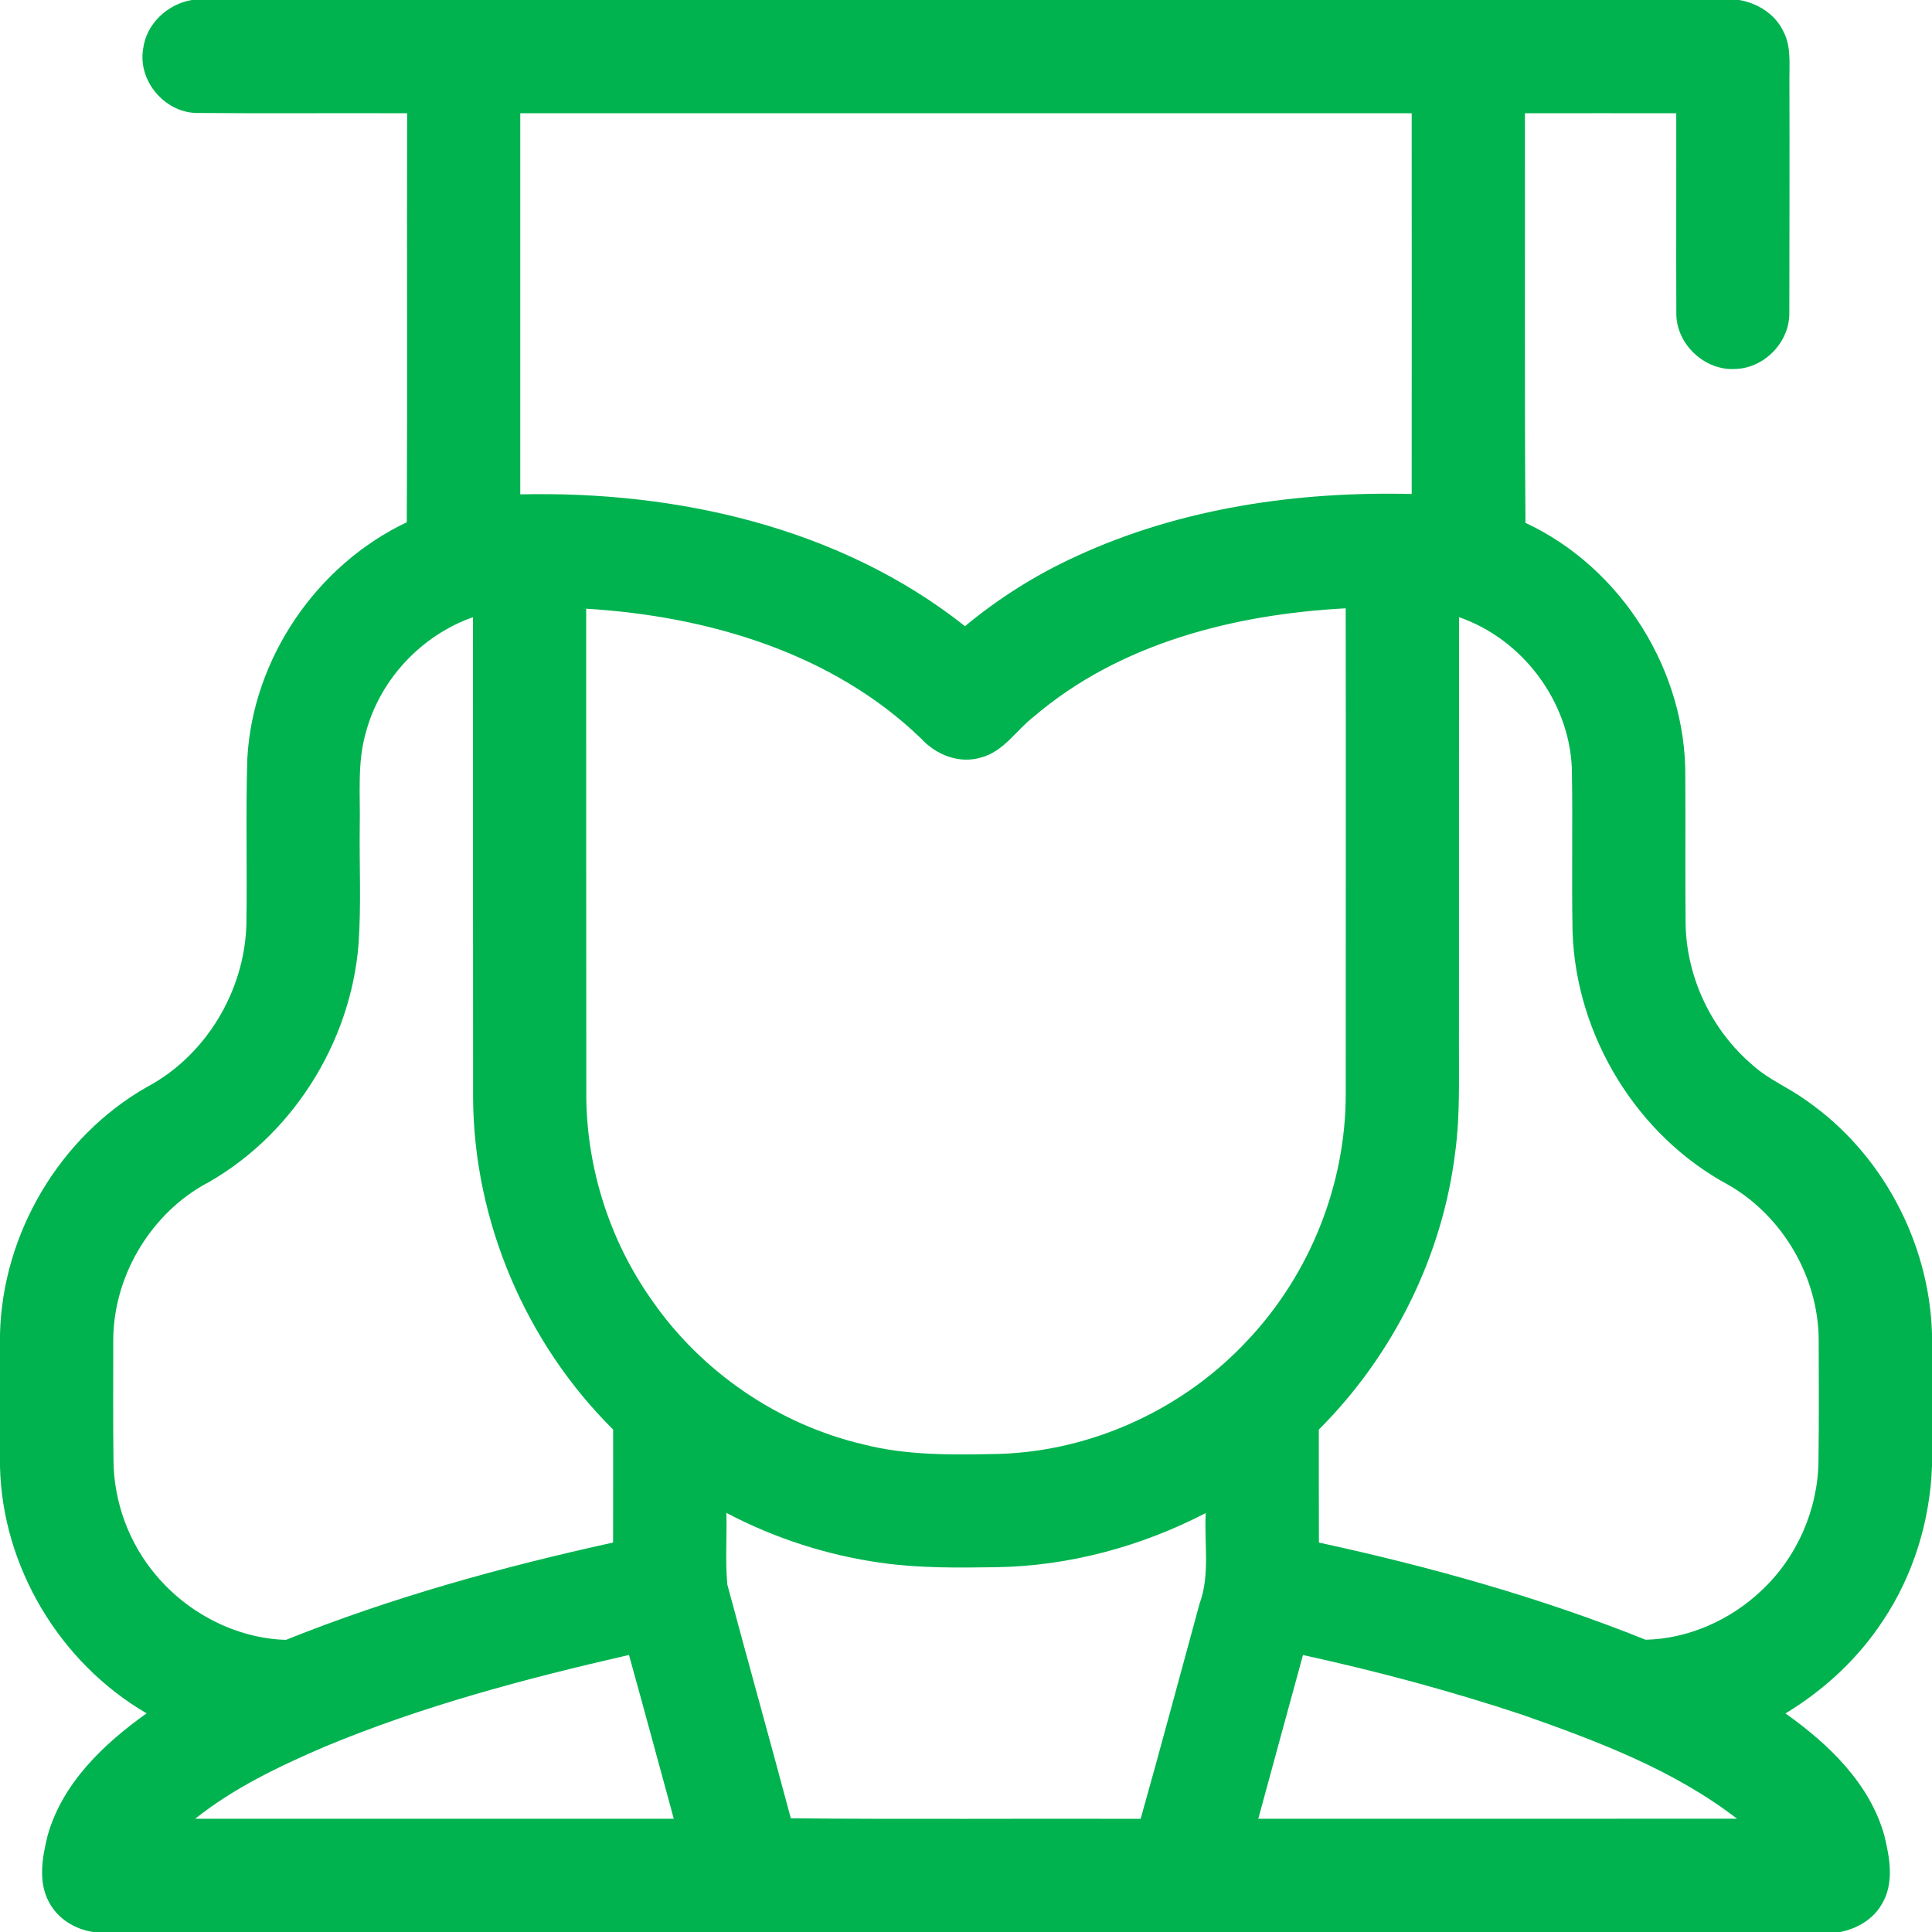 <svg width="45" height="45" viewBox="0 0 45 45" fill="none" xmlns="http://www.w3.org/2000/svg">
<path d="M4.469 0H40.51C40.941 0.072 41.35 0.331 41.54 0.735C41.719 1.075 41.677 1.47 41.679 1.841C41.685 3.66 41.679 5.478 41.677 7.297C41.679 7.966 41.106 8.565 40.437 8.593C39.717 8.65 39.039 8.02 39.045 7.298C39.038 5.745 39.047 4.191 39.043 2.638C37.868 2.637 36.693 2.636 35.518 2.638C35.524 5.817 35.507 8.998 35.531 12.178C37.772 13.223 39.28 15.63 39.254 18.102C39.261 19.244 39.249 20.385 39.261 21.527C39.285 22.782 39.873 24.008 40.832 24.817C41.198 25.148 41.664 25.334 42.06 25.624C43.826 26.84 44.936 28.925 45 31.064V34.147C44.955 35.414 44.572 36.671 43.871 37.729C43.291 38.62 42.495 39.36 41.587 39.909C42.587 40.619 43.545 41.531 43.888 42.746C44.017 43.269 44.126 43.872 43.827 44.358C43.625 44.709 43.251 44.923 42.862 45H2.171C1.743 44.938 1.339 44.687 1.138 44.298C0.881 43.822 0.987 43.253 1.109 42.754C1.451 41.535 2.413 40.62 3.415 39.907C1.396 38.733 0.051 36.495 0 34.155V31.07C0.058 28.731 1.39 26.474 3.426 25.316C4.798 24.586 5.698 23.077 5.739 21.529C5.76 20.246 5.721 18.962 5.76 17.678C5.882 15.345 7.37 13.163 9.475 12.164C9.491 8.989 9.474 5.813 9.483 2.638C7.842 2.631 6.202 2.646 4.562 2.631C3.824 2.609 3.212 1.876 3.333 1.145C3.401 0.56 3.898 0.095 4.469 0ZM12.118 2.637C12.117 5.596 12.117 8.555 12.118 11.515C15.766 11.43 19.572 12.284 22.477 14.585C23.266 13.929 24.144 13.378 25.079 12.952C27.509 11.831 30.221 11.442 32.881 11.506C32.883 8.549 32.882 5.593 32.881 2.637C25.96 2.638 19.039 2.638 12.118 2.637ZM13.653 14.178C13.656 17.978 13.651 21.778 13.656 25.578C13.677 27.248 14.211 28.906 15.174 30.271C16.334 31.953 18.129 33.18 20.118 33.645C21.154 33.91 22.23 33.885 23.29 33.864C25.476 33.791 27.603 32.799 29.083 31.192C30.518 29.661 31.345 27.581 31.345 25.482C31.344 21.711 31.35 17.94 31.344 14.169C28.763 14.306 26.086 14.977 24.083 16.689C23.668 17.008 23.374 17.514 22.837 17.647C22.338 17.795 21.801 17.58 21.459 17.207C19.389 15.202 16.473 14.348 13.653 14.178ZM8.525 17.048C8.314 17.764 8.396 18.516 8.379 19.251C8.368 20.156 8.414 21.064 8.353 21.969C8.176 24.306 6.767 26.524 4.692 27.629C3.455 28.363 2.648 29.76 2.638 31.199C2.638 32.136 2.631 33.073 2.643 34.009C2.649 34.984 3.006 35.953 3.638 36.694C4.381 37.578 5.5 38.16 6.659 38.196C9.124 37.208 11.69 36.497 14.28 35.929C14.283 35.052 14.28 34.175 14.281 33.297C12.245 31.279 11.038 28.449 11.019 25.579C11.015 21.844 11.02 18.111 11.016 14.376C9.818 14.796 8.856 15.822 8.525 17.048ZM33.985 14.376C33.981 17.698 33.984 21.021 33.982 24.343C33.978 25.167 34.007 25.994 33.898 26.812C33.604 29.251 32.454 31.564 30.718 33.298C30.72 34.175 30.716 35.052 30.72 35.929C33.308 36.491 35.87 37.205 38.33 38.193C39.322 38.17 40.292 37.739 41.013 37.061C41.852 36.285 42.349 35.156 42.356 34.014C42.369 33.076 42.363 32.137 42.361 31.199C42.35 29.739 41.52 28.322 40.254 27.596C38.122 26.45 36.706 24.118 36.628 21.704C36.603 20.428 36.636 19.152 36.611 17.877C36.539 16.321 35.455 14.883 33.985 14.376ZM23.201 36.503C22.317 36.516 21.429 36.527 20.552 36.405C19.285 36.231 18.05 35.834 16.919 35.238C16.935 35.794 16.889 36.354 16.941 36.908C17.428 38.724 17.935 40.535 18.42 42.352C21.135 42.378 23.852 42.355 26.568 42.364C27.038 40.696 27.483 39.021 27.941 37.35C28.19 36.673 28.044 35.945 28.084 35.242C26.578 36.022 24.898 36.478 23.201 36.503ZM7.554 40.688C6.5 41.141 5.448 41.644 4.546 42.362C8.262 42.363 11.978 42.361 15.694 42.363C15.346 41.091 15.004 39.817 14.65 38.547C12.241 39.099 9.839 39.735 7.554 40.688ZM30.349 38.549C30.001 39.82 29.653 41.091 29.308 42.362C33.025 42.361 36.742 42.365 40.458 42.361C38.981 41.222 37.212 40.558 35.47 39.944C33.79 39.386 32.078 38.926 30.349 38.549Z" fill="#00B34F"/>
</svg>
